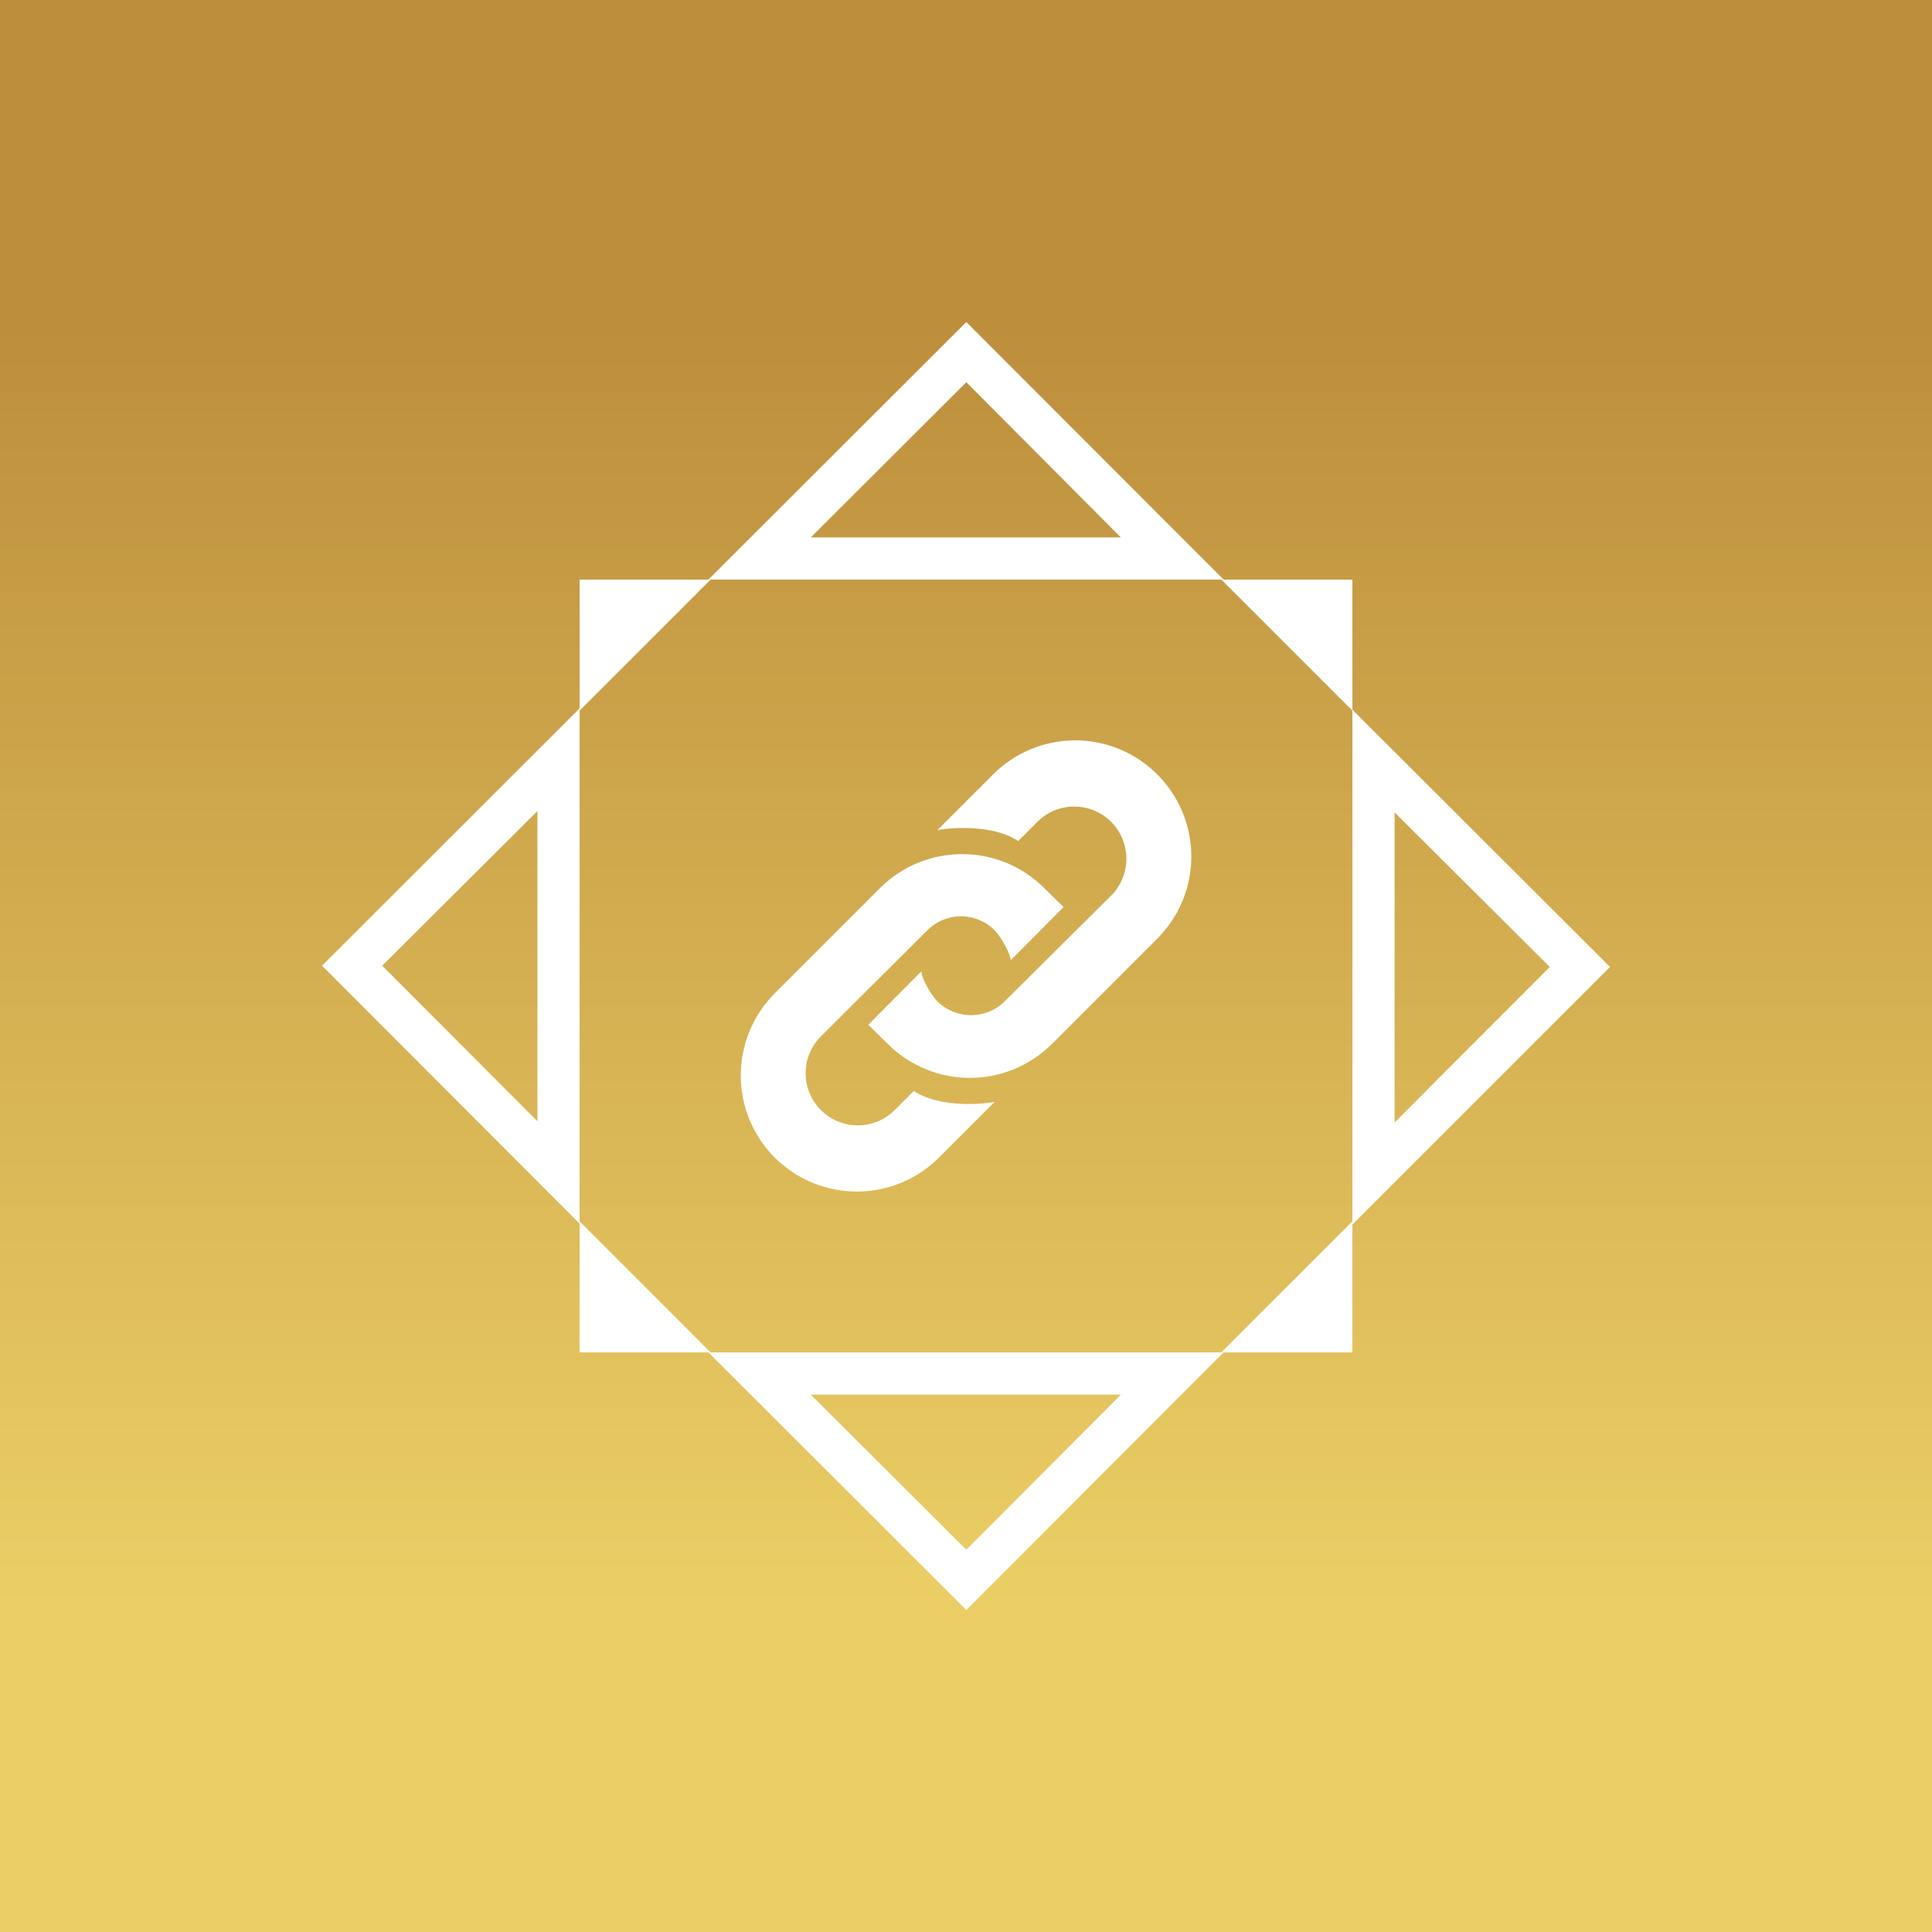 <svg width="24" height="24" viewBox="0 0 24 24" fill="none" xmlns="http://www.w3.org/2000/svg">
<rect x="0" y="0" width="24" height="24" fill="#333333" stroke="none"/>
<g clip-path="url(#clip0_328_45388)">
<path d="M24 0H0V24H24V0Z" fill="url(#paint0_linear_328_45388)"/>
<path fill-rule="evenodd" clip-rule="evenodd" d="M15.2 7.2L12.004 4L8.8 7.2H15.2ZM13.928 6.68L12.004 4.748L10.072 6.676H13.928V6.68Z" fill="white"/>
<path fill-rule="evenodd" clip-rule="evenodd" d="M15.2 16.8L12.004 20L8.8 16.8H15.2ZM13.928 17.32L12.004 19.252L10.072 17.324H13.928V17.32Z" fill="white"/>
<path fill-rule="evenodd" clip-rule="evenodd" d="M7.2 8.8L4 11.996L7.2 15.2V8.8ZM6.68 10.072L4.748 11.996L6.676 13.928V10.072H6.68Z" fill="white"/>
<path fill-rule="evenodd" clip-rule="evenodd" d="M16.8 8.816L20 12.012L16.8 15.212V8.812V8.816ZM17.32 10.088L19.252 12.012L17.324 13.944V10.088H17.32Z" fill="white"/>
<path d="M7.2 15.172V16.8H8.828L7.2 15.172ZM15.172 16.8H16.8V15.172L15.172 16.8ZM16.8 8.828V7.2H15.172L16.8 8.828ZM8.828 7.2H7.2V8.828L8.828 7.2Z" fill="white"/>
<path d="M10.788 12.732L11.028 12.968C11.299 13.238 11.666 13.39 12.048 13.39C12.431 13.39 12.797 13.238 13.068 12.968L14.376 11.66C14.647 11.389 14.799 11.022 14.799 10.64C14.799 10.257 14.647 9.89 14.376 9.62C14.106 9.349 13.739 9.197 13.356 9.197C12.973 9.197 12.607 9.349 12.336 9.62L11.644 10.312C11.86 10.272 12.36 10.252 12.648 10.448L12.9 10.196C13.023 10.08 13.186 10.017 13.354 10.02C13.523 10.022 13.683 10.09 13.803 10.209C13.922 10.328 13.99 10.489 13.992 10.658C13.995 10.826 13.932 10.989 13.816 11.112L12.48 12.44C12.248 12.668 11.88 12.668 11.644 12.44C11.588 12.38 11.464 12.2 11.444 12.068L10.788 12.728V12.732ZM13.212 11.268L12.972 11.032C12.701 10.761 12.335 10.61 11.952 10.61C11.57 10.61 11.203 10.761 10.932 11.032L9.624 12.34C9.354 12.61 9.202 12.977 9.202 13.36C9.202 13.742 9.354 14.109 9.624 14.38C9.895 14.65 10.262 14.802 10.644 14.802C11.027 14.802 11.394 14.65 11.664 14.38L12.356 13.688C12.14 13.728 11.64 13.748 11.352 13.552L11.1 13.804C10.977 13.919 10.815 13.982 10.646 13.98C10.478 13.977 10.317 13.909 10.198 13.79C10.079 13.671 10.01 13.51 10.008 13.342C10.005 13.173 10.069 13.01 10.184 12.888L11.52 11.556C11.631 11.445 11.781 11.383 11.938 11.383C12.095 11.383 12.245 11.445 12.356 11.556C12.412 11.616 12.536 11.796 12.556 11.928L13.212 11.268Z" fill="white"/>
</g>
<defs>
<linearGradient id="paint0_linear_328_45388" x1="12" y1="4" x2="12" y2="20" gradientUnits="userSpaceOnUse">
<stop stop-color="#BD8E3C"/>
<stop offset="1" stop-color="#EBCF66"/>
</linearGradient>
<clipPath id="clip0_328_45388">
<rect width="24" height="24" fill="white"/>
</clipPath>
</defs>
</svg>
